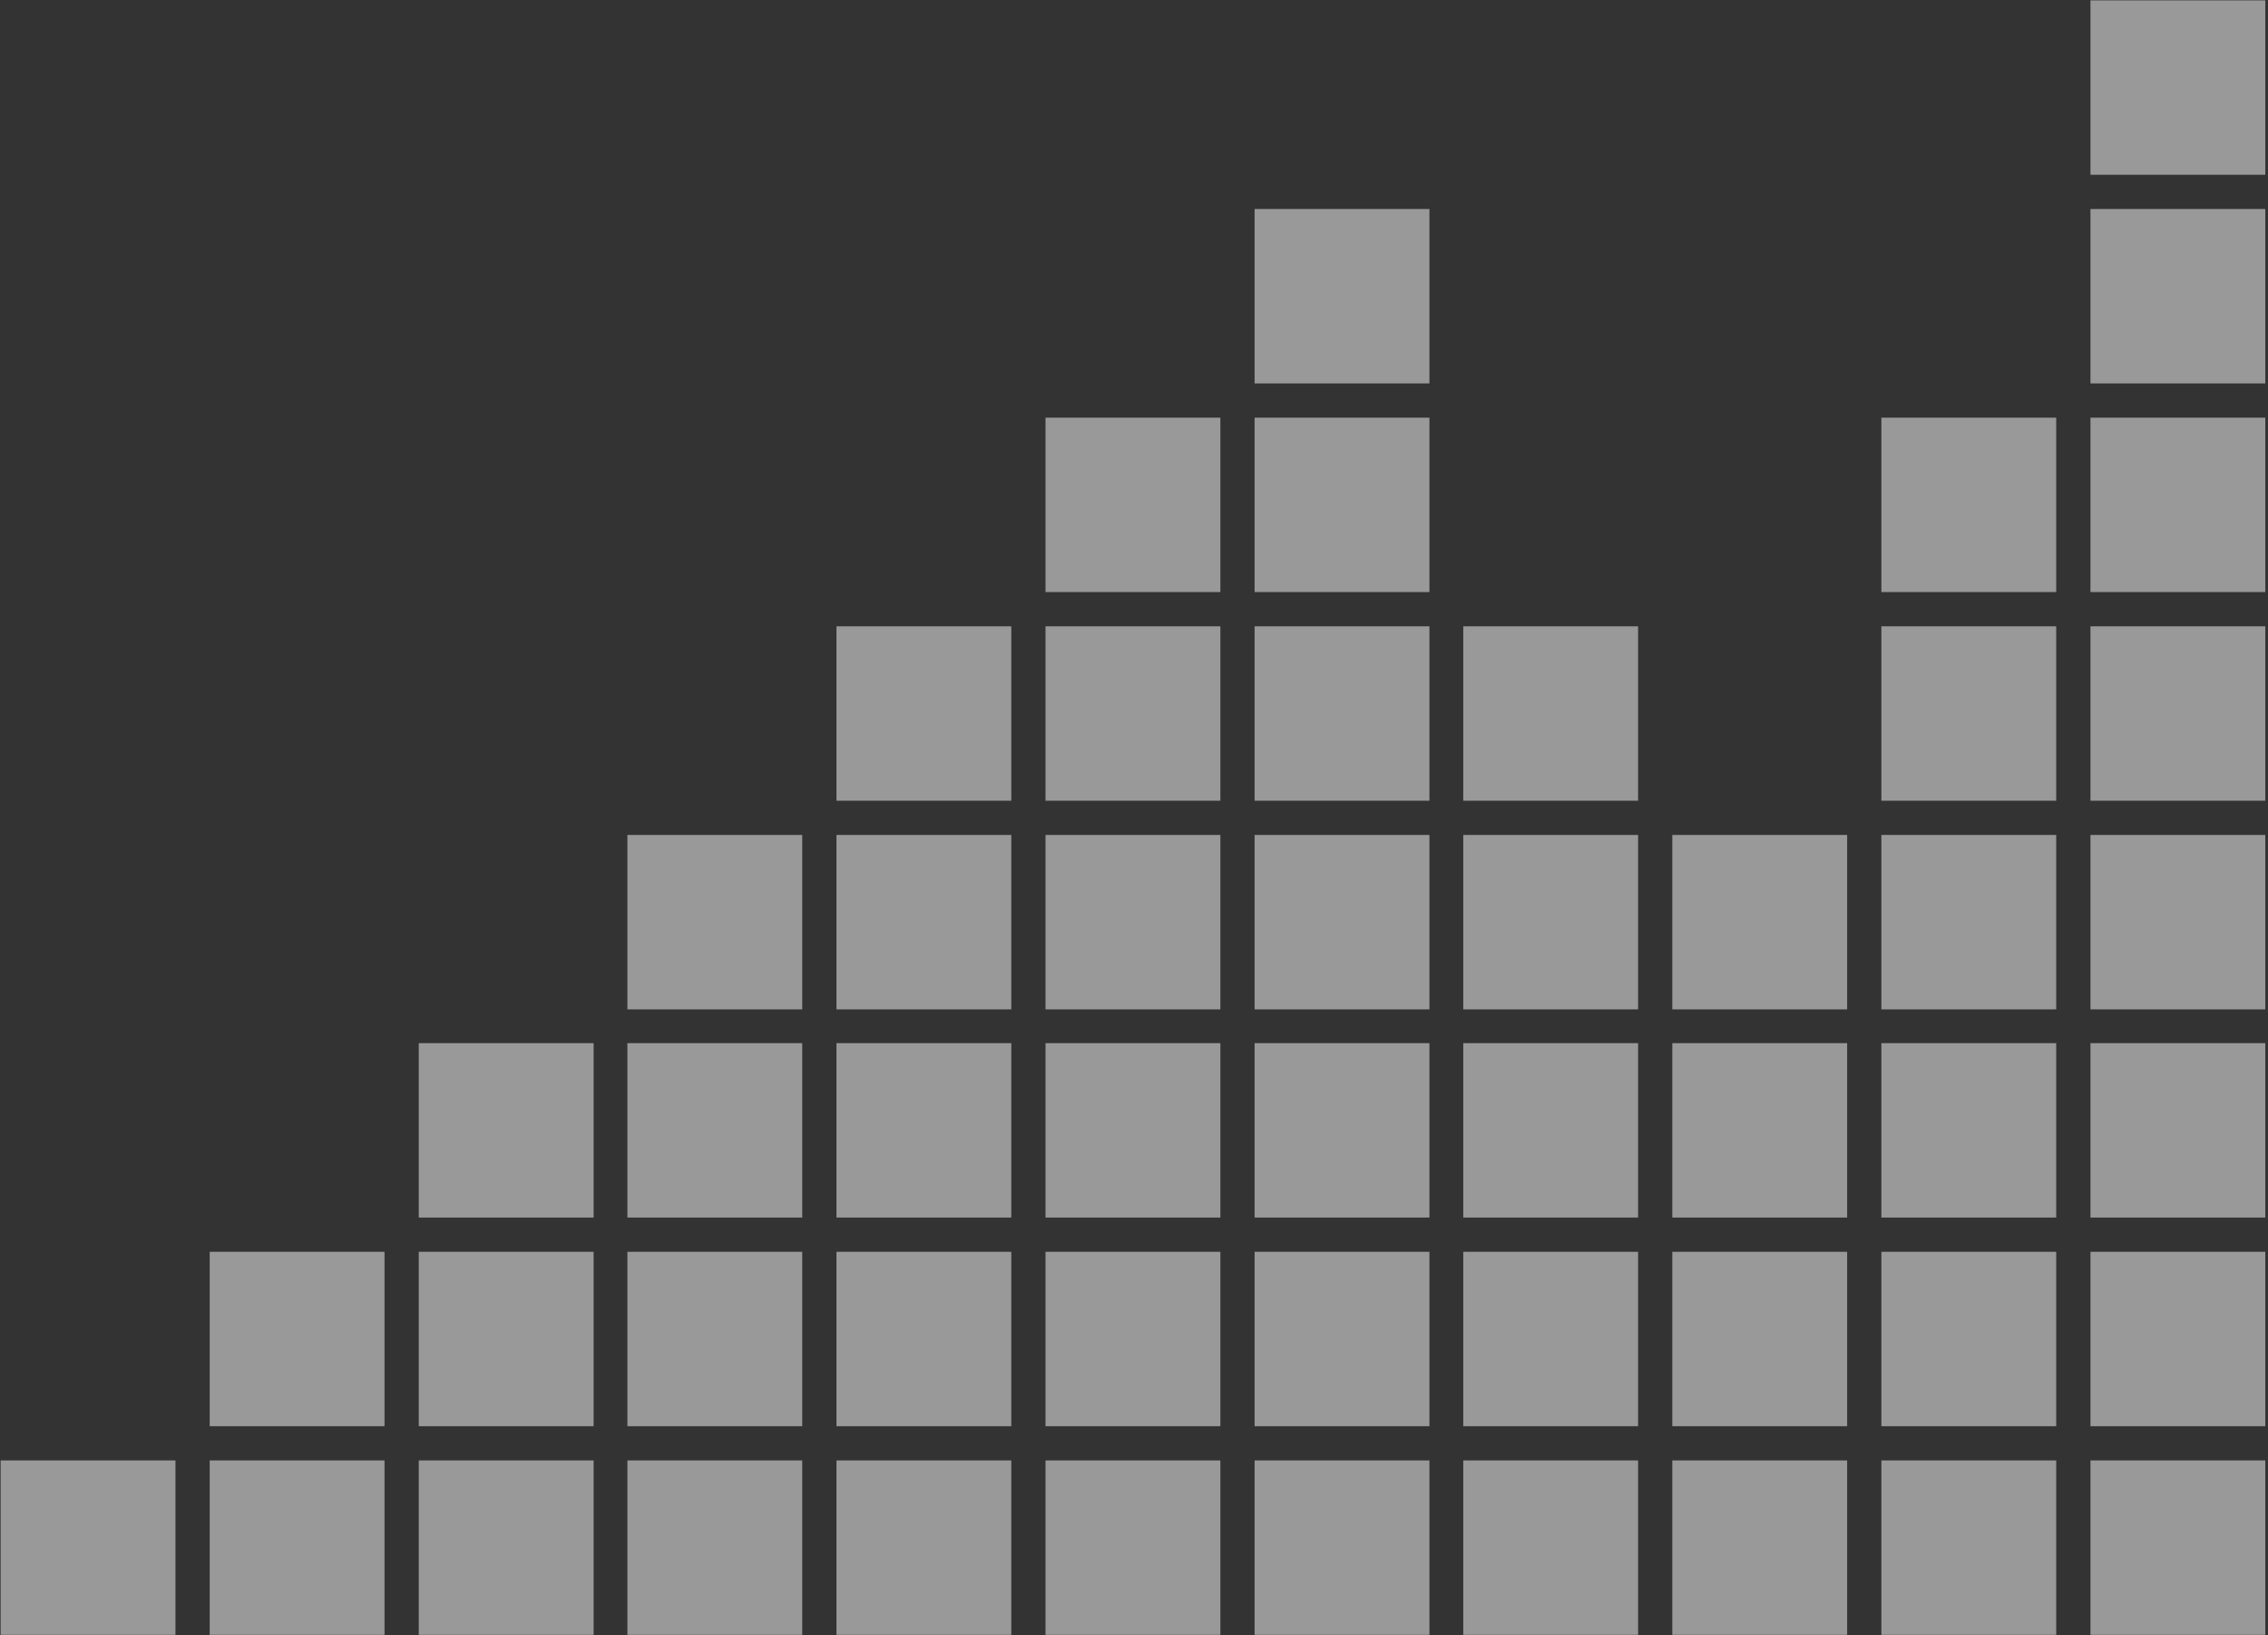 <svg width="627" height="452" viewBox="0 0 627 452" fill="none" xmlns="http://www.w3.org/2000/svg">
<rect x="0" y="0" width="627" height="452" fill="#333333" stroke="none"/>
<g opacity="0.5">
<path d="M337.377 115.451H289.042V163.66H337.377V115.451Z" fill="white"/>
<path d="M337.377 173.125H289.042V221.334H337.377V173.125Z" fill="white"/>
<path d="M337.377 403.689H289.042V451.898H337.377V403.689Z" fill="white"/>
<path d="M337.377 288.344H289.042V336.552H337.377V288.344Z" fill="white"/>
<path d="M337.377 346.018H289.042V394.226H337.377V346.018Z" fill="white"/>
<path d="M337.377 230.797H289.042V279.006H337.377V230.797Z" fill="white"/>
<path d="M395.175 346.018H346.84V394.226H395.175V346.018Z" fill="white"/>
<path d="M395.175 403.689H346.84V451.898H395.175V403.689Z" fill="white"/>
<path d="M395.175 115.451H346.84V163.66H395.175V115.451Z" fill="white"/>
<path d="M395.175 57.775H346.84V105.984H395.175V57.775Z" fill="white"/>
<path d="M395.175 230.797H346.84V279.006H395.175V230.797Z" fill="white"/>
<path d="M395.175 288.344H346.84V336.552H395.175V288.344Z" fill="white"/>
<path d="M395.175 173.125H346.84V221.334H395.175V173.125Z" fill="white"/>
<path d="M164.108 288.344H115.773V336.552H164.108V288.344Z" fill="white"/>
<path d="M164.108 346.018H115.773V394.226H164.108V346.018Z" fill="white"/>
<path d="M164.108 403.689H115.773V451.898H164.108V403.689Z" fill="white"/>
<path d="M279.58 173.125H231.245V221.334H279.58V173.125Z" fill="white"/>
<path d="M279.58 288.344H231.245V336.552H279.58V288.344Z" fill="white"/>
<path d="M279.58 230.797H231.245V279.006H279.58V230.797Z" fill="white"/>
<path d="M279.58 346.018H231.245V394.226H279.58V346.018Z" fill="white"/>
<path d="M279.58 403.689H231.245V451.898H279.58V403.689Z" fill="white"/>
<path d="M221.782 403.689H173.447V451.898H221.782V403.689Z" fill="white"/>
<path d="M221.782 288.344H173.447V336.552H221.782V288.344Z" fill="white"/>
<path d="M221.782 346.018H173.447V394.226H221.782V346.018Z" fill="white"/>
<path d="M221.782 230.797H173.447V279.006H221.782V230.797Z" fill="white"/>
<path d="M106.306 346.018H57.971V394.226H106.306V346.018Z" fill="white"/>
<path d="M106.306 403.689H57.971V451.898H106.306V403.689Z" fill="white"/>
<path d="M48.508 403.689H0.173V451.898H48.508V403.689Z" fill="white"/>
<path d="M510.651 346.018H462.316V394.226H510.651V346.018Z" fill="white"/>
<path d="M510.651 288.344H462.316V336.552H510.651V288.344Z" fill="white"/>
<path d="M510.651 230.797H462.316V279.006H510.651V230.797Z" fill="white"/>
<path d="M510.651 403.689H462.316V451.898H510.651V403.689Z" fill="white"/>
<path d="M452.859 173.125H404.524V221.334H452.859V173.125Z" fill="white"/>
<path d="M452.859 230.797H404.524V279.006H452.859V230.797Z" fill="white"/>
<path d="M452.859 403.689H404.524V451.898H452.859V403.689Z" fill="white"/>
<path d="M452.859 288.344H404.524V336.552H452.859V288.344Z" fill="white"/>
<path d="M452.859 346.018H404.524V394.226H452.859V346.018Z" fill="white"/>
<path d="M626.253 403.689H577.918V451.898H626.253V403.689Z" fill="white"/>
<path d="M626.253 346.018H577.918V394.226H626.253V346.018Z" fill="white"/>
<path d="M626.253 288.344H577.918V336.552H626.253V288.344Z" fill="white"/>
<path d="M626.253 57.775H577.918V105.984H626.253V57.775Z" fill="white"/>
<path d="M626.253 0.102H577.918V48.31H626.253V0.102Z" fill="white"/>
<path d="M626.253 115.451H577.918V163.66H626.253V115.451Z" fill="white"/>
<path d="M626.253 173.125H577.918V221.334H626.253V173.125Z" fill="white"/>
<path d="M626.253 230.797H577.918V279.006H626.253V230.797Z" fill="white"/>
<path d="M568.449 230.797H520.114V279.006H568.449V230.797Z" fill="white"/>
<path d="M568.449 173.125H520.114V221.334H568.449V173.125Z" fill="white"/>
<path d="M568.449 403.689H520.114V451.898H568.449V403.689Z" fill="white"/>
<path d="M568.449 115.451H520.114V163.66H568.449V115.451Z" fill="white"/>
<path d="M568.449 288.344H520.114V336.552H568.449V288.344Z" fill="white"/>
<path d="M568.449 346.018H520.114V394.226H568.449V346.018Z" fill="white"/>
</g>
</svg>
